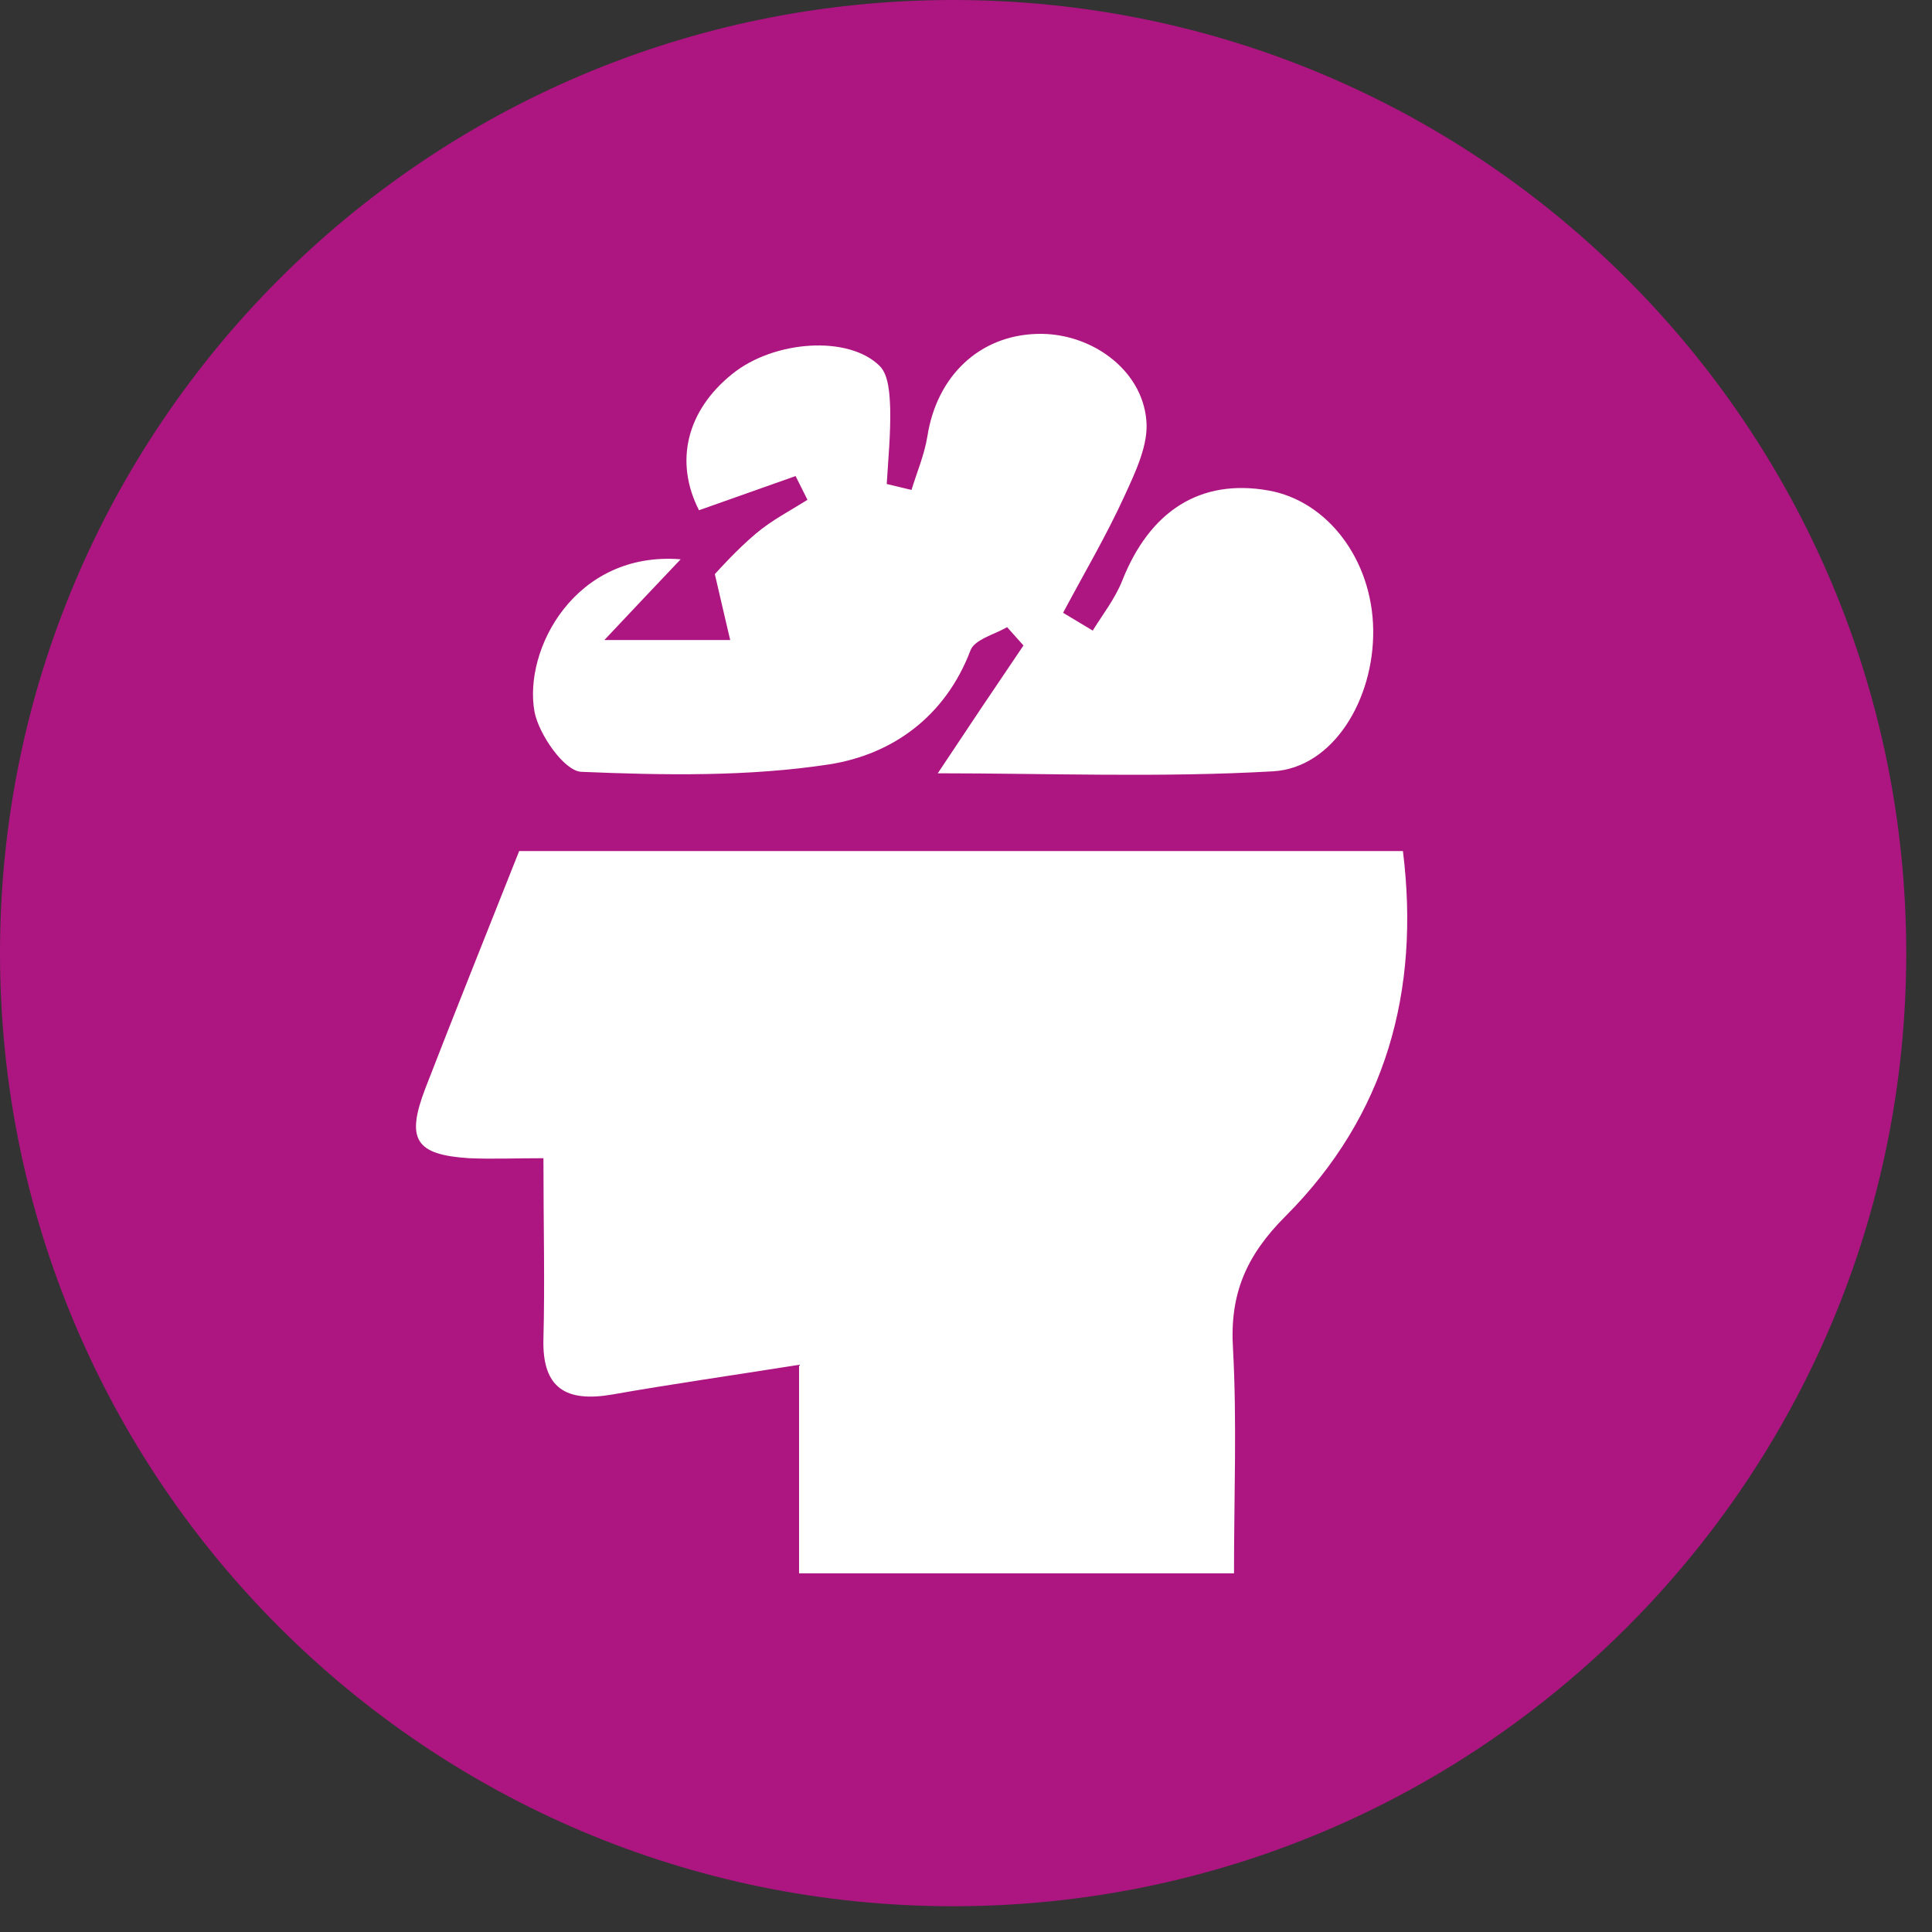 <svg width="39" height="39" viewBox="0 0 39 39" fill="none" xmlns="http://www.w3.org/2000/svg">
<rect x="0" y="0" width="39" height="39" fill="#333333" stroke="none"/>
<path d="M19.24 38.48C29.866 38.48 38.48 29.866 38.48 19.24C38.48 8.614 29.866 0 19.24 0C8.614 0 0 8.614 0 19.24C0 29.866 8.614 38.48 19.24 38.48Z" fill="#AD1581"/>
<path d="M24.91 31.76H16.13V27.55C14.75 27.77 13.55 27.94 12.36 28.15C11.43 28.31 10.94 28.03 10.97 27.02C11 25.88 10.97 24.73 10.97 23.38C10.41 23.38 9.94 23.4 9.47 23.38C8.38 23.31 8.19 23 8.59 21.96C9.19 20.41 9.81 18.87 10.48 17.18H28.32C28.67 20 27.98 22.52 25.95 24.55C25.15 25.35 24.82 26.13 24.89 27.23C24.97 28.7 24.91 30.18 24.91 31.77V31.76Z" fill="white"/>
<path d="M22.07 12.71C22.27 12.39 22.51 12.08 22.65 11.73C23.21 10.31 24.23 9.66 25.6 9.9C26.8 10.11 27.7 11.3 27.72 12.71C27.74 14.12 26.91 15.5 25.7 15.57C23.43 15.7 21.15 15.61 18.93 15.61C19.52 14.72 20.09 13.87 20.66 13.03C20.55 12.91 20.44 12.78 20.33 12.66C20.07 12.81 19.67 12.91 19.59 13.13C19.08 14.47 18.01 15.23 16.74 15.43C15.1 15.68 13.4 15.65 11.73 15.58C11.39 15.56 10.88 14.83 10.79 14.37C10.56 13.11 11.61 11.12 13.74 11.29C13.21 11.85 12.81 12.27 12.2 12.92H14.74C14.66 12.59 14.59 12.27 14.43 11.59C14.53 11.48 14.87 11.1 15.26 10.77C15.58 10.5 15.95 10.31 16.3 10.09C16.22 9.93 16.14 9.77 16.06 9.61C15.41 9.84 14.76 10.07 14.11 10.3C13.61 9.32 13.86 8.29 14.78 7.55C15.62 6.87 17.13 6.76 17.76 7.39C17.94 7.57 17.96 7.96 17.97 8.26C17.98 8.76 17.93 9.27 17.9 9.77C18.07 9.81 18.24 9.85 18.4 9.89C18.51 9.53 18.66 9.18 18.72 8.81C18.91 7.59 19.77 6.77 20.94 6.74C22.01 6.71 23.05 7.45 23.14 8.48C23.19 8.97 22.92 9.53 22.7 10.01C22.33 10.82 21.88 11.58 21.46 12.37C21.66 12.49 21.86 12.61 22.06 12.73L22.07 12.71Z" fill="white"/>
</svg>
